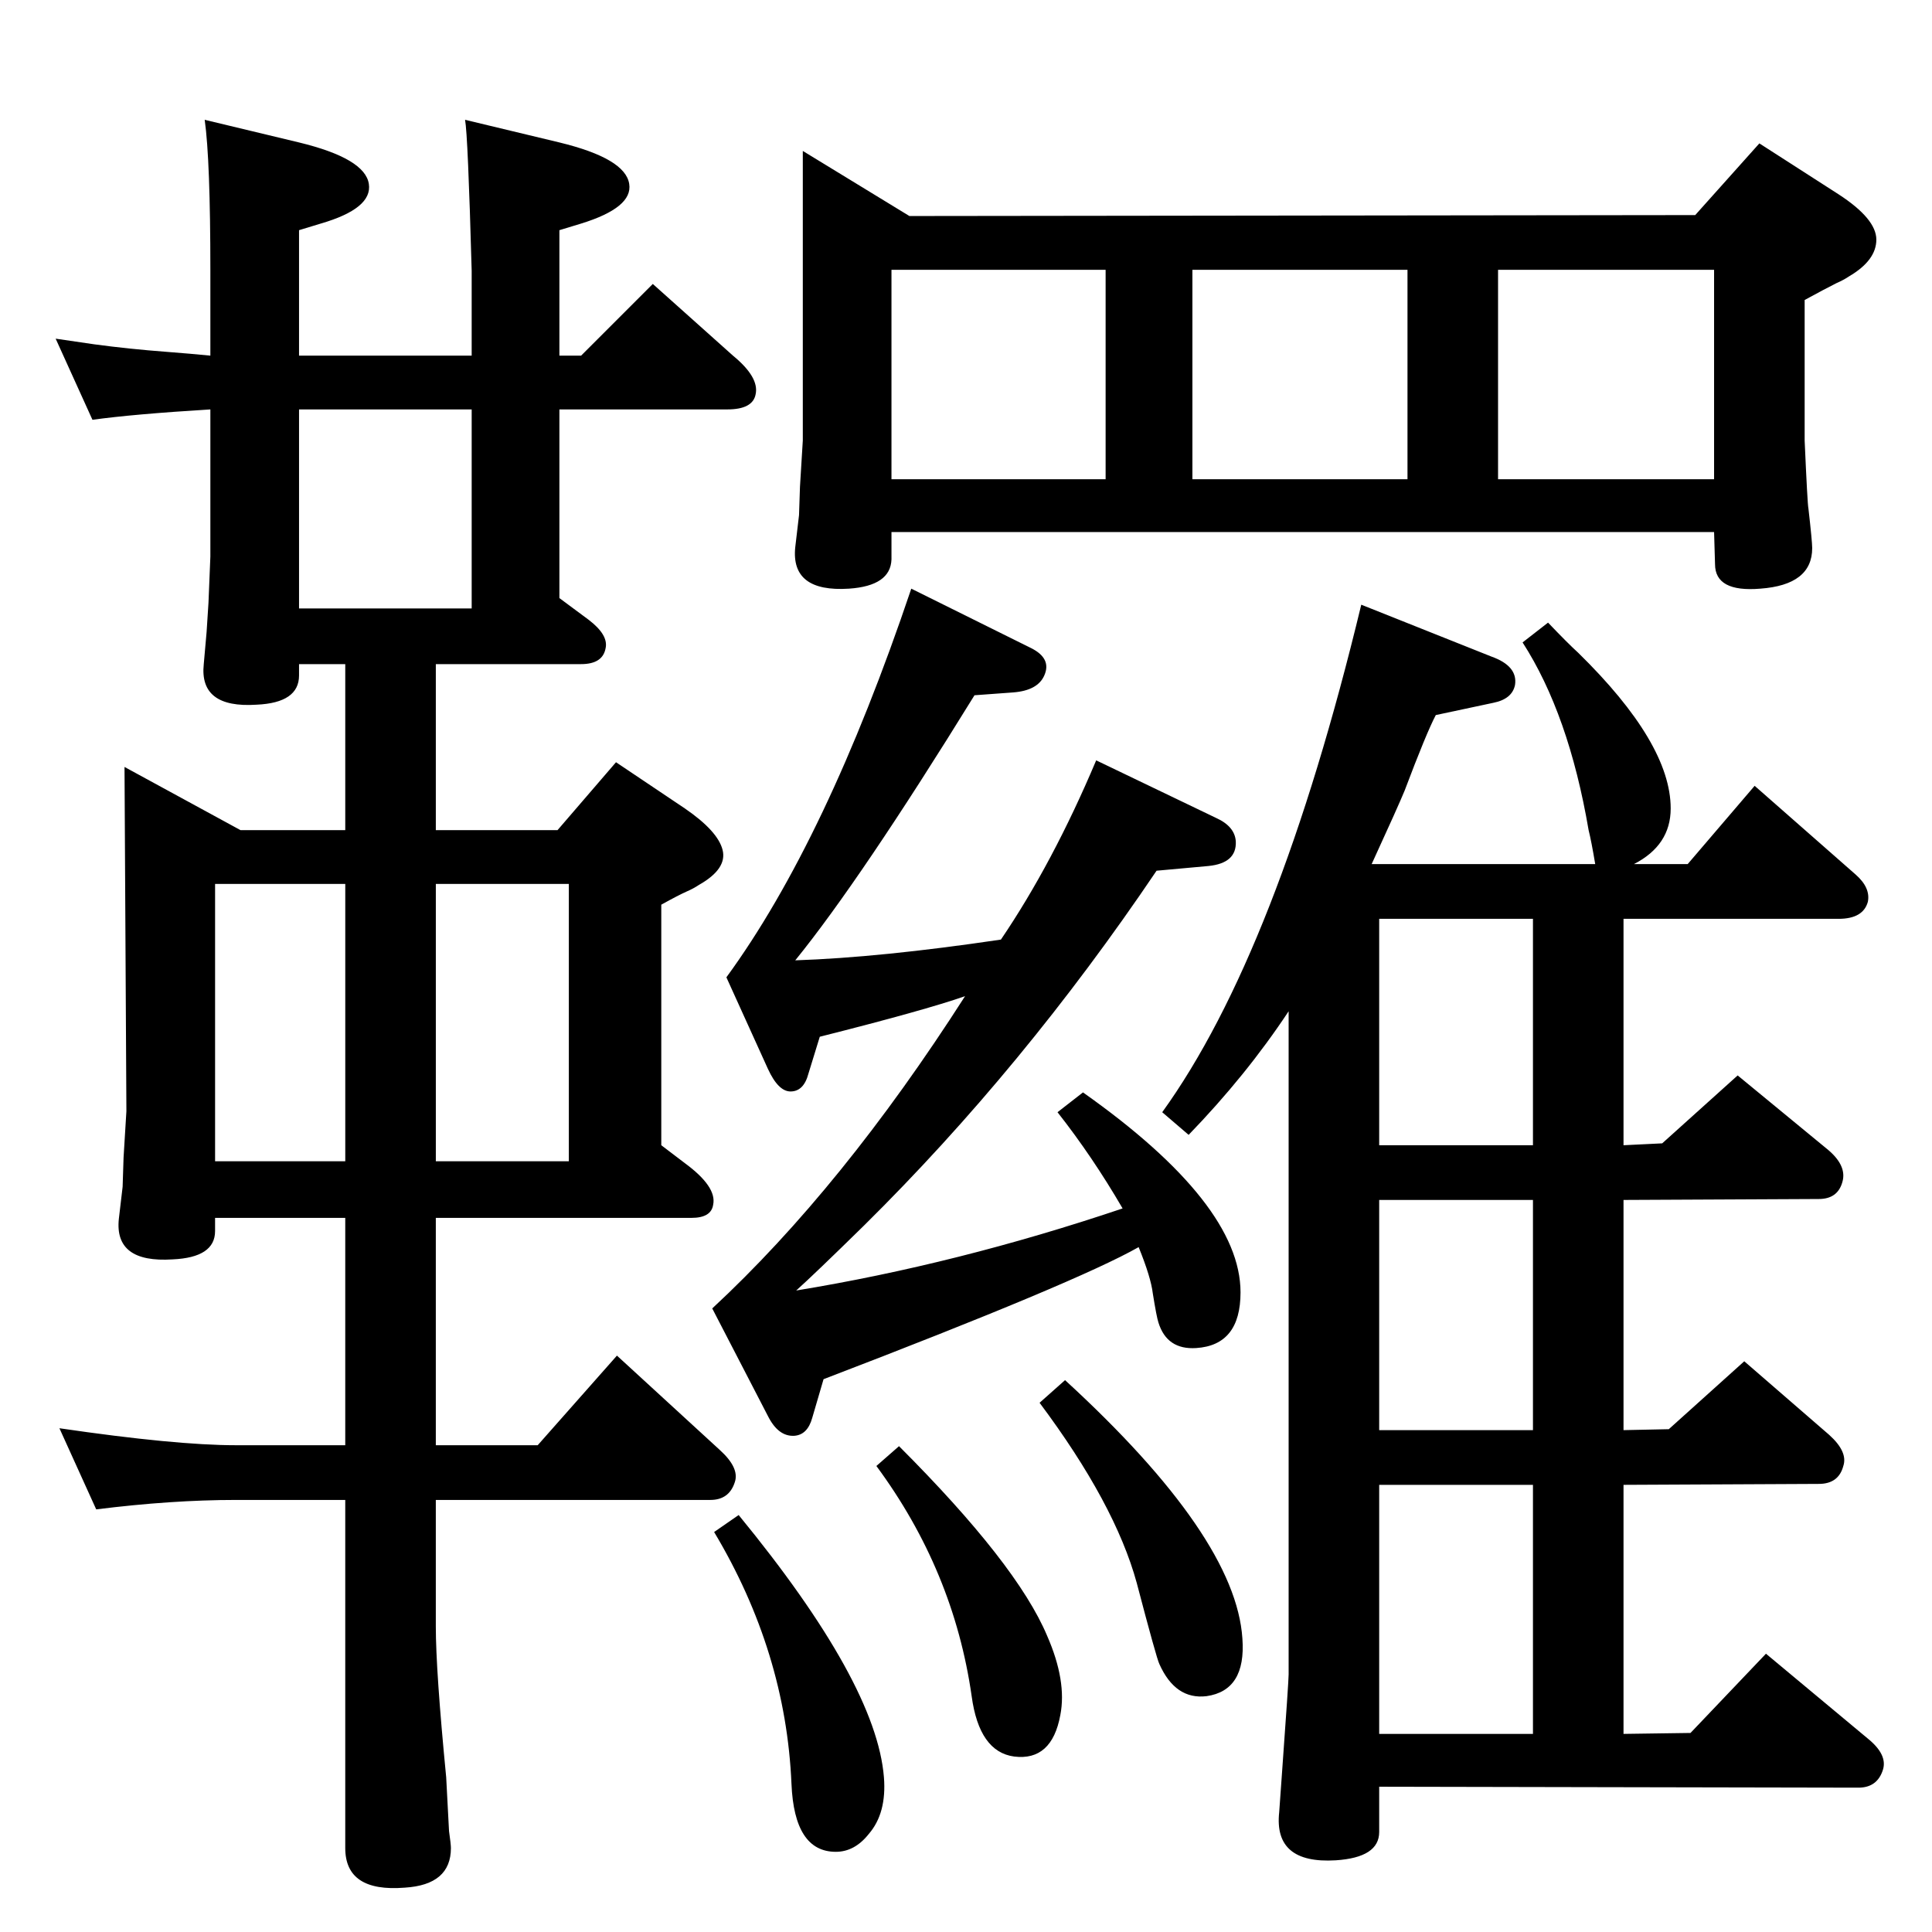 <?xml version="1.0" standalone="no"?>
<!DOCTYPE svg PUBLIC "-//W3C//DTD SVG 1.1//EN" "http://www.w3.org/Graphics/SVG/1.1/DTD/svg11.dtd" >
<svg xmlns="http://www.w3.org/2000/svg" xmlns:xlink="http://www.w3.org/1999/xlink" version="1.1" viewBox="0 0 2048 2048">
  <g transform="matrix(1 0 0 -1 0 2048)">
   <path fill="currentColor"
d="M851 1888l113 -69l833 1l68 76l84 -54q40 -26 40 -48t-29 -39q-6 -4 -13 -7q-12 -6 -34 -18v-149q3 -68 4 -72q4 -35 4 -42q0 -39 -55 -43q-48 -4 -48 26l-1 34h-872v-29q-1 -28 -45 -31q-62 -4 -57 44l4 34l1 30l3 49v307zM1588 1540h229v222h-229v-222zM1264 1540h228
v222h-228v-222zM945 1540h227v222h-227v-222zM1443 1407l138 -55q28 -10 25 -30q-3 -15 -23 -19l-61 -13q-10 -19 -33 -80q-7 -17 -35 -78h237q-4 24 -7 36q-21 123 -70 199l27 21q21 -22 32 -32q98 -96 98 -165q0 -39 -39 -59h57l71 83l107 -94q16 -14 13 -29
q-5 -18 -31 -18h-228v-240l41 2l80 72l96 -79q20 -17 15 -34q-5 -18 -25 -18l-207 -1v-244l48 1l80 72l90 -78q20 -18 15 -33q-5 -19 -26 -19l-207 -1v-264l71 1l80 84l108 -90q21 -17 16 -33q-6 -19 -26 -19l-508 1v-48q0 -27 -46 -30q-66 -4 -60 51l3 42q7 97 7 104v703
q-45 -68 -106 -131l-28 24q122 169 211 538zM1625 834v240h-163v-240h163zM1625 532v244h-163v-244h163zM1462 210h163v264h-163v-264zM966 1424l127 -63q22 -11 14 -29q-7 -16 -33 -18l-41 -3q-121 -196 -190 -281q90 3 218 22q55 81 101 190l127 -61q20 -9 21 -25
q1 -23 -29 -26l-55 -5q-141 -209 -310 -376q-53 -52 -72 -69q171 28 346 87q-32 55 -69 102l27 21q167 -118 167 -212q0 -56 -47 -59q-31 -2 -40 27q-2 6 -6 31q-2 17 -15 49q-65 -37 -334 -140l-12 -41q-5 -18 -19 -19q-17 -1 -28 21l-59 114q138 128 268 331
q-43 -15 -154 -43l-12 -39q-5 -19 -19 -19q-13 0 -24 24l-44 97q106 145 196 412zM783 442q146 -178 154 -278q3 -38 -16 -60q-15 -19 -35 -19q-44 0 -47 72q-6 140 -82 267zM953 515q125 -125 157 -201q21 -48 14 -84q-9 -49 -49 -44q-37 5 -45 64q-19 133 -101 244z
M1129 585q181 -166 188 -274q4 -55 -38 -61q-33 -4 -50 34q-3 6 -24 86q-23 84 -103 191zM98 1603l-39 86q27 -4 41 -6q37 -5 77 -8q26 -2 46 -4v90q0 117 -6 160l100 -24q70 -17 74 -44q4 -26 -51 -42l-23 -7v-133h183v90q-4 144 -7 160l100 -24q70 -17 74 -44
q4 -25 -51 -42l-23 -7v-133h23l76 76l85 -76q28 -23 24 -41q-3 -16 -30 -16h-178v-200l31 -23q21 -16 18 -30q-3 -17 -26 -17h-154v-176h129l62 72l73 -49q35 -24 40 -44t-25 -37q-6 -4 -13 -7q-9 -4 -27 -14v-255l25 -19q34 -25 30 -44q-2 -14 -23 -14h-271v-241h108l84 95
l109 -100q21 -19 16 -34q-6 -19 -26 -19h-291v-134q0 -47 11 -160l3 -57q2 -14 2 -18q0 -39 -49 -42q-63 -5 -63 42v369h-116q-68 0 -148 -10l-39 86q123 -18 187 -18h116v241h-138v-14q0 -28 -45 -30q-62 -4 -57 43l4 34l1 31l3 49l-2 365l123 -67h111v176h-49v-12
q0 -29 -45 -31q-61 -4 -56 43l3 34l2 31l2 49v156q-82 -5 -125 -11zM317 1403h183v211h-183v-211zM228 817h138v294h-138v-294zM462 1111v-294h141v294h-141z" />
  </g>

</svg>
